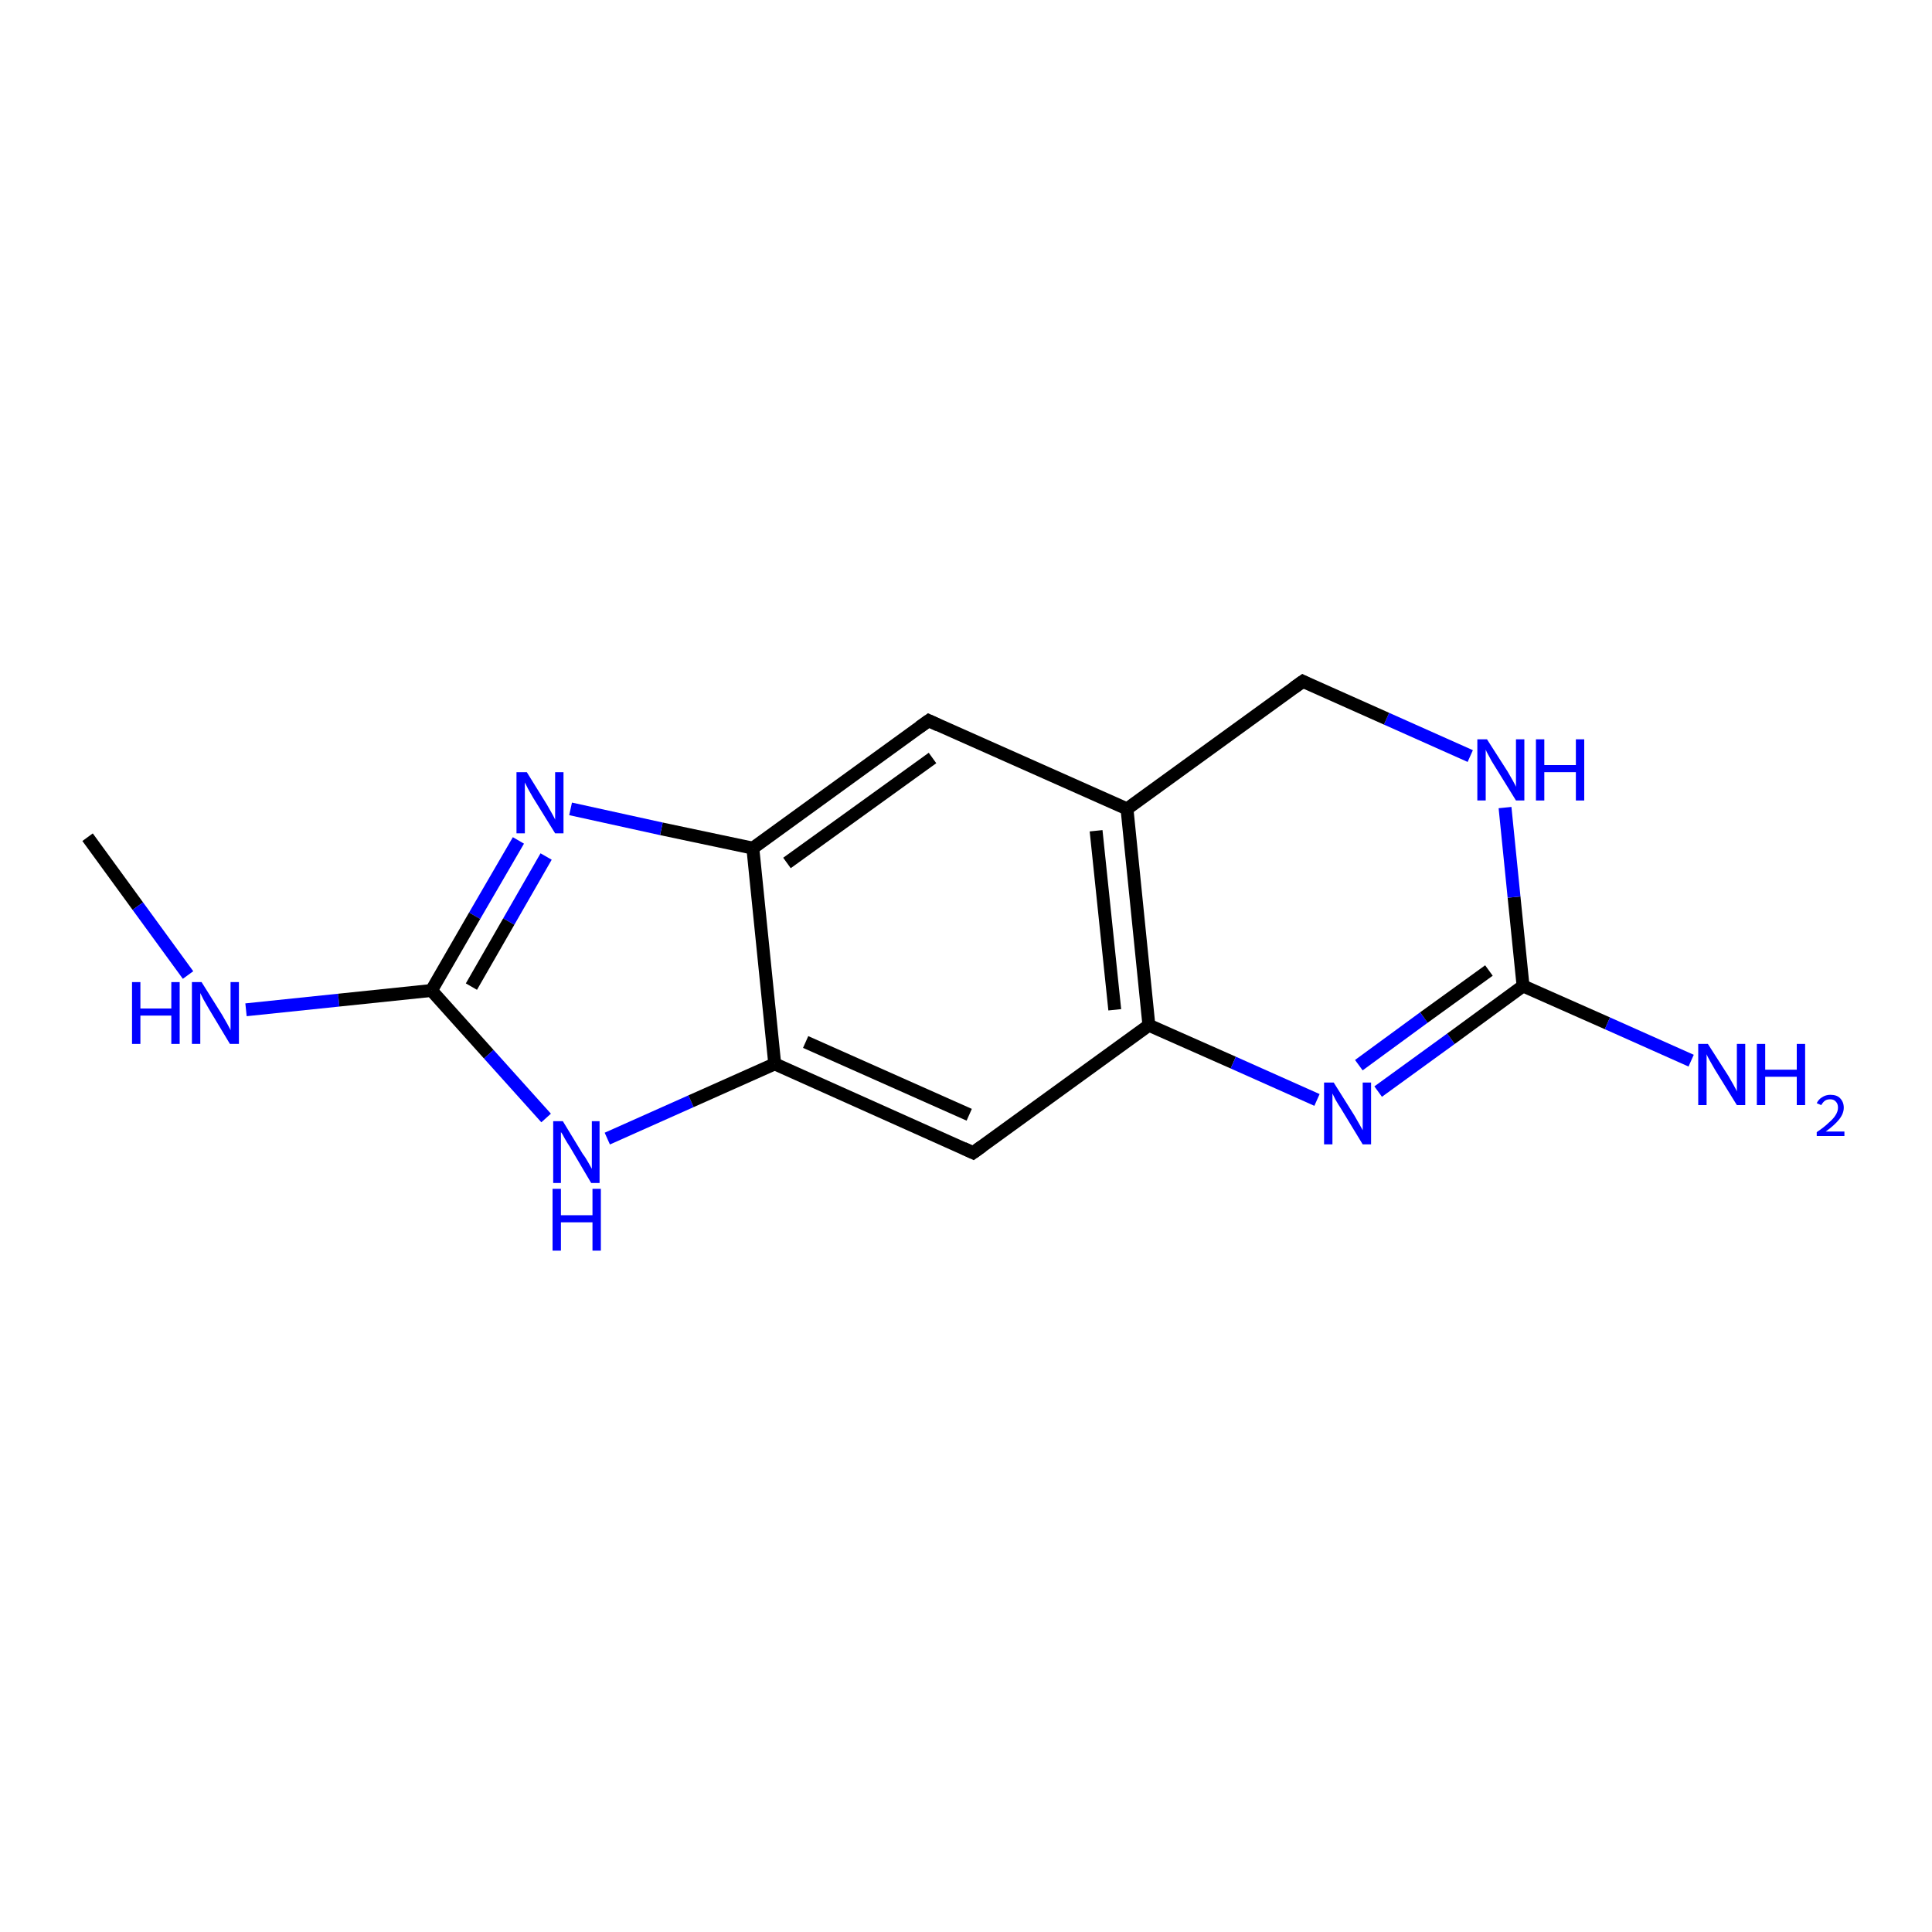 <?xml version='1.0' encoding='iso-8859-1'?>
<svg version='1.1' baseProfile='full'
              xmlns='http://www.w3.org/2000/svg'
                      xmlns:rdkit='http://www.rdkit.org/xml'
                      xmlns:xlink='http://www.w3.org/1999/xlink'
                  xml:space='preserve'
width='300px' height='300px' viewBox='0 0 300 300'>
<!-- END OF HEADER -->
<rect style='opacity:1.0;fill:#FFFFFF;stroke:none' width='300.0' height='300.0' x='0.0' y='0.0'> </rect>
<path class='bond-0 atom-0 atom-1' d='M 13.6,130.0 L 21.4,140.7' style='fill:none;fill-rule:evenodd;stroke:#000000;stroke-width:2.0px;stroke-linecap:butt;stroke-linejoin:miter;stroke-opacity:1' />
<path class='bond-0 atom-0 atom-1' d='M 21.4,140.7 L 29.2,151.4' style='fill:none;fill-rule:evenodd;stroke:#0000FF;stroke-width:2.0px;stroke-linecap:butt;stroke-linejoin:miter;stroke-opacity:1' />
<path class='bond-1 atom-1 atom-2' d='M 38.2,156.8 L 52.6,155.3' style='fill:none;fill-rule:evenodd;stroke:#0000FF;stroke-width:2.0px;stroke-linecap:butt;stroke-linejoin:miter;stroke-opacity:1' />
<path class='bond-1 atom-1 atom-2' d='M 52.6,155.3 L 67.0,153.8' style='fill:none;fill-rule:evenodd;stroke:#000000;stroke-width:2.0px;stroke-linecap:butt;stroke-linejoin:miter;stroke-opacity:1' />
<path class='bond-2 atom-2 atom-3' d='M 67.0,153.8 L 75.9,163.7' style='fill:none;fill-rule:evenodd;stroke:#000000;stroke-width:2.0px;stroke-linecap:butt;stroke-linejoin:miter;stroke-opacity:1' />
<path class='bond-2 atom-2 atom-3' d='M 75.9,163.7 L 84.8,173.6' style='fill:none;fill-rule:evenodd;stroke:#0000FF;stroke-width:2.0px;stroke-linecap:butt;stroke-linejoin:miter;stroke-opacity:1' />
<path class='bond-3 atom-3 atom-4' d='M 94.3,176.8 L 107.3,171.0' style='fill:none;fill-rule:evenodd;stroke:#0000FF;stroke-width:2.0px;stroke-linecap:butt;stroke-linejoin:miter;stroke-opacity:1' />
<path class='bond-3 atom-3 atom-4' d='M 107.3,171.0 L 120.3,165.2' style='fill:none;fill-rule:evenodd;stroke:#000000;stroke-width:2.0px;stroke-linecap:butt;stroke-linejoin:miter;stroke-opacity:1' />
<path class='bond-4 atom-4 atom-5' d='M 120.3,165.2 L 151.1,179.0' style='fill:none;fill-rule:evenodd;stroke:#000000;stroke-width:2.0px;stroke-linecap:butt;stroke-linejoin:miter;stroke-opacity:1' />
<path class='bond-4 atom-4 atom-5' d='M 125.1,161.8 L 150.5,173.1' style='fill:none;fill-rule:evenodd;stroke:#000000;stroke-width:2.0px;stroke-linecap:butt;stroke-linejoin:miter;stroke-opacity:1' />
<path class='bond-5 atom-5 atom-6' d='M 151.1,179.0 L 178.4,159.2' style='fill:none;fill-rule:evenodd;stroke:#000000;stroke-width:2.0px;stroke-linecap:butt;stroke-linejoin:miter;stroke-opacity:1' />
<path class='bond-6 atom-6 atom-7' d='M 178.4,159.2 L 191.5,165.0' style='fill:none;fill-rule:evenodd;stroke:#000000;stroke-width:2.0px;stroke-linecap:butt;stroke-linejoin:miter;stroke-opacity:1' />
<path class='bond-6 atom-6 atom-7' d='M 191.5,165.0 L 204.5,170.8' style='fill:none;fill-rule:evenodd;stroke:#0000FF;stroke-width:2.0px;stroke-linecap:butt;stroke-linejoin:miter;stroke-opacity:1' />
<path class='bond-7 atom-7 atom-8' d='M 214.0,169.5 L 225.3,161.3' style='fill:none;fill-rule:evenodd;stroke:#0000FF;stroke-width:2.0px;stroke-linecap:butt;stroke-linejoin:miter;stroke-opacity:1' />
<path class='bond-7 atom-7 atom-8' d='M 225.3,161.3 L 236.5,153.1' style='fill:none;fill-rule:evenodd;stroke:#000000;stroke-width:2.0px;stroke-linecap:butt;stroke-linejoin:miter;stroke-opacity:1' />
<path class='bond-7 atom-7 atom-8' d='M 211.0,165.4 L 221.1,158.0' style='fill:none;fill-rule:evenodd;stroke:#0000FF;stroke-width:2.0px;stroke-linecap:butt;stroke-linejoin:miter;stroke-opacity:1' />
<path class='bond-7 atom-7 atom-8' d='M 221.1,158.0 L 231.2,150.7' style='fill:none;fill-rule:evenodd;stroke:#000000;stroke-width:2.0px;stroke-linecap:butt;stroke-linejoin:miter;stroke-opacity:1' />
<path class='bond-8 atom-8 atom-9' d='M 236.5,153.1 L 249.6,158.9' style='fill:none;fill-rule:evenodd;stroke:#000000;stroke-width:2.0px;stroke-linecap:butt;stroke-linejoin:miter;stroke-opacity:1' />
<path class='bond-8 atom-8 atom-9' d='M 249.6,158.9 L 262.6,164.7' style='fill:none;fill-rule:evenodd;stroke:#0000FF;stroke-width:2.0px;stroke-linecap:butt;stroke-linejoin:miter;stroke-opacity:1' />
<path class='bond-9 atom-8 atom-10' d='M 236.5,153.1 L 235.1,139.3' style='fill:none;fill-rule:evenodd;stroke:#000000;stroke-width:2.0px;stroke-linecap:butt;stroke-linejoin:miter;stroke-opacity:1' />
<path class='bond-9 atom-8 atom-10' d='M 235.1,139.3 L 233.7,125.4' style='fill:none;fill-rule:evenodd;stroke:#0000FF;stroke-width:2.0px;stroke-linecap:butt;stroke-linejoin:miter;stroke-opacity:1' />
<path class='bond-10 atom-10 atom-11' d='M 228.3,117.4 L 215.3,111.6' style='fill:none;fill-rule:evenodd;stroke:#0000FF;stroke-width:2.0px;stroke-linecap:butt;stroke-linejoin:miter;stroke-opacity:1' />
<path class='bond-10 atom-10 atom-11' d='M 215.3,111.6 L 202.3,105.8' style='fill:none;fill-rule:evenodd;stroke:#000000;stroke-width:2.0px;stroke-linecap:butt;stroke-linejoin:miter;stroke-opacity:1' />
<path class='bond-11 atom-11 atom-12' d='M 202.3,105.8 L 175.0,125.6' style='fill:none;fill-rule:evenodd;stroke:#000000;stroke-width:2.0px;stroke-linecap:butt;stroke-linejoin:miter;stroke-opacity:1' />
<path class='bond-12 atom-12 atom-13' d='M 175.0,125.6 L 144.2,111.9' style='fill:none;fill-rule:evenodd;stroke:#000000;stroke-width:2.0px;stroke-linecap:butt;stroke-linejoin:miter;stroke-opacity:1' />
<path class='bond-13 atom-13 atom-14' d='M 144.2,111.9 L 116.9,131.7' style='fill:none;fill-rule:evenodd;stroke:#000000;stroke-width:2.0px;stroke-linecap:butt;stroke-linejoin:miter;stroke-opacity:1' />
<path class='bond-13 atom-13 atom-14' d='M 144.8,117.7 L 122.2,134.0' style='fill:none;fill-rule:evenodd;stroke:#000000;stroke-width:2.0px;stroke-linecap:butt;stroke-linejoin:miter;stroke-opacity:1' />
<path class='bond-14 atom-14 atom-15' d='M 116.9,131.7 L 102.7,128.7' style='fill:none;fill-rule:evenodd;stroke:#000000;stroke-width:2.0px;stroke-linecap:butt;stroke-linejoin:miter;stroke-opacity:1' />
<path class='bond-14 atom-14 atom-15' d='M 102.7,128.7 L 88.6,125.6' style='fill:none;fill-rule:evenodd;stroke:#0000FF;stroke-width:2.0px;stroke-linecap:butt;stroke-linejoin:miter;stroke-opacity:1' />
<path class='bond-15 atom-15 atom-2' d='M 80.5,130.5 L 73.7,142.2' style='fill:none;fill-rule:evenodd;stroke:#0000FF;stroke-width:2.0px;stroke-linecap:butt;stroke-linejoin:miter;stroke-opacity:1' />
<path class='bond-15 atom-15 atom-2' d='M 73.7,142.2 L 67.0,153.8' style='fill:none;fill-rule:evenodd;stroke:#000000;stroke-width:2.0px;stroke-linecap:butt;stroke-linejoin:miter;stroke-opacity:1' />
<path class='bond-15 atom-15 atom-2' d='M 84.8,133.0 L 79.0,143.1' style='fill:none;fill-rule:evenodd;stroke:#0000FF;stroke-width:2.0px;stroke-linecap:butt;stroke-linejoin:miter;stroke-opacity:1' />
<path class='bond-15 atom-15 atom-2' d='M 79.0,143.1 L 73.2,153.2' style='fill:none;fill-rule:evenodd;stroke:#000000;stroke-width:2.0px;stroke-linecap:butt;stroke-linejoin:miter;stroke-opacity:1' />
<path class='bond-16 atom-14 atom-4' d='M 116.9,131.7 L 120.3,165.2' style='fill:none;fill-rule:evenodd;stroke:#000000;stroke-width:2.0px;stroke-linecap:butt;stroke-linejoin:miter;stroke-opacity:1' />
<path class='bond-17 atom-12 atom-6' d='M 175.0,125.6 L 178.4,159.2' style='fill:none;fill-rule:evenodd;stroke:#000000;stroke-width:2.0px;stroke-linecap:butt;stroke-linejoin:miter;stroke-opacity:1' />
<path class='bond-17 atom-12 atom-6' d='M 170.2,129.0 L 173.1,156.8' style='fill:none;fill-rule:evenodd;stroke:#000000;stroke-width:2.0px;stroke-linecap:butt;stroke-linejoin:miter;stroke-opacity:1' />
<path d='M 149.6,178.3 L 151.1,179.0 L 152.5,178.0' style='fill:none;stroke:#000000;stroke-width:2.0px;stroke-linecap:butt;stroke-linejoin:miter;stroke-opacity:1;' />
<path d='M 202.9,106.1 L 202.3,105.8 L 200.9,106.8' style='fill:none;stroke:#000000;stroke-width:2.0px;stroke-linecap:butt;stroke-linejoin:miter;stroke-opacity:1;' />
<path d='M 145.7,112.6 L 144.2,111.9 L 142.8,112.9' style='fill:none;stroke:#000000;stroke-width:2.0px;stroke-linecap:butt;stroke-linejoin:miter;stroke-opacity:1;' />
<path class='atom-1' d='M 20.5 152.5
L 21.8 152.5
L 21.8 156.6
L 26.6 156.6
L 26.6 152.5
L 27.9 152.5
L 27.9 162.1
L 26.6 162.1
L 26.6 157.7
L 21.8 157.7
L 21.8 162.1
L 20.5 162.1
L 20.5 152.5
' fill='#0000FF'/>
<path class='atom-1' d='M 31.3 152.5
L 34.5 157.6
Q 34.8 158.1, 35.3 159.0
Q 35.8 159.9, 35.8 160.0
L 35.8 152.5
L 37.1 152.5
L 37.1 162.1
L 35.7 162.1
L 32.4 156.6
Q 32.0 155.9, 31.6 155.2
Q 31.2 154.4, 31.1 154.2
L 31.1 162.1
L 29.8 162.1
L 29.8 152.5
L 31.3 152.5
' fill='#0000FF'/>
<path class='atom-3' d='M 87.4 174.1
L 90.5 179.2
Q 90.9 179.7, 91.4 180.6
Q 91.9 181.5, 91.9 181.5
L 91.9 174.1
L 93.1 174.1
L 93.1 183.7
L 91.8 183.7
L 88.5 178.1
Q 88.1 177.5, 87.7 176.8
Q 87.3 176.0, 87.1 175.8
L 87.1 183.7
L 85.9 183.7
L 85.9 174.1
L 87.4 174.1
' fill='#0000FF'/>
<path class='atom-3' d='M 85.8 184.6
L 87.1 184.6
L 87.1 188.7
L 92.0 188.7
L 92.0 184.6
L 93.3 184.6
L 93.3 194.2
L 92.0 194.2
L 92.0 189.8
L 87.1 189.8
L 87.1 194.2
L 85.8 194.2
L 85.8 184.6
' fill='#0000FF'/>
<path class='atom-7' d='M 207.1 168.1
L 210.3 173.2
Q 210.6 173.7, 211.1 174.6
Q 211.6 175.5, 211.6 175.5
L 211.6 168.1
L 212.9 168.1
L 212.9 177.7
L 211.6 177.7
L 208.2 172.1
Q 207.8 171.5, 207.4 170.8
Q 207.0 170.0, 206.9 169.8
L 206.9 177.7
L 205.6 177.7
L 205.6 168.1
L 207.1 168.1
' fill='#0000FF'/>
<path class='atom-9' d='M 265.2 162.1
L 268.4 167.1
Q 268.7 167.6, 269.2 168.5
Q 269.7 169.4, 269.7 169.5
L 269.7 162.1
L 271.0 162.1
L 271.0 171.6
L 269.7 171.6
L 266.3 166.1
Q 265.9 165.4, 265.5 164.7
Q 265.1 164.0, 265.0 163.7
L 265.0 171.6
L 263.7 171.6
L 263.7 162.1
L 265.2 162.1
' fill='#0000FF'/>
<path class='atom-9' d='M 272.8 162.1
L 274.1 162.1
L 274.1 166.1
L 279.0 166.1
L 279.0 162.1
L 280.3 162.1
L 280.3 171.6
L 279.0 171.6
L 279.0 167.2
L 274.1 167.2
L 274.1 171.6
L 272.8 171.6
L 272.8 162.1
' fill='#0000FF'/>
<path class='atom-9' d='M 282.1 171.3
Q 282.4 170.7, 282.9 170.4
Q 283.5 170.0, 284.2 170.0
Q 285.2 170.0, 285.7 170.5
Q 286.3 171.1, 286.3 172.0
Q 286.3 172.9, 285.6 173.8
Q 284.9 174.7, 283.5 175.7
L 286.4 175.7
L 286.4 176.4
L 282.1 176.4
L 282.1 175.8
Q 283.3 175.0, 284.0 174.3
Q 284.7 173.7, 285.0 173.2
Q 285.4 172.6, 285.4 172.0
Q 285.4 171.4, 285.1 171.1
Q 284.8 170.7, 284.2 170.7
Q 283.7 170.7, 283.4 170.9
Q 283.1 171.1, 282.8 171.6
L 282.1 171.3
' fill='#0000FF'/>
<path class='atom-10' d='M 230.9 114.8
L 234.1 119.8
Q 234.4 120.3, 234.9 121.2
Q 235.4 122.1, 235.4 122.2
L 235.4 114.8
L 236.7 114.8
L 236.7 124.3
L 235.4 124.3
L 232.0 118.8
Q 231.6 118.2, 231.2 117.4
Q 230.8 116.7, 230.7 116.4
L 230.7 124.3
L 229.4 124.3
L 229.4 114.8
L 230.9 114.8
' fill='#0000FF'/>
<path class='atom-10' d='M 238.5 114.8
L 239.8 114.8
L 239.8 118.8
L 244.7 118.8
L 244.7 114.8
L 246.0 114.8
L 246.0 124.3
L 244.7 124.3
L 244.7 119.9
L 239.8 119.9
L 239.8 124.3
L 238.5 124.3
L 238.5 114.8
' fill='#0000FF'/>
<path class='atom-15' d='M 81.8 119.9
L 84.9 124.9
Q 85.2 125.4, 85.7 126.3
Q 86.2 127.2, 86.2 127.3
L 86.2 119.9
L 87.5 119.9
L 87.5 129.4
L 86.2 129.4
L 82.8 123.9
Q 82.4 123.2, 82.0 122.5
Q 81.6 121.7, 81.5 121.5
L 81.5 129.4
L 80.2 129.4
L 80.2 119.9
L 81.8 119.9
' fill='#0000FF'/>
</svg>
